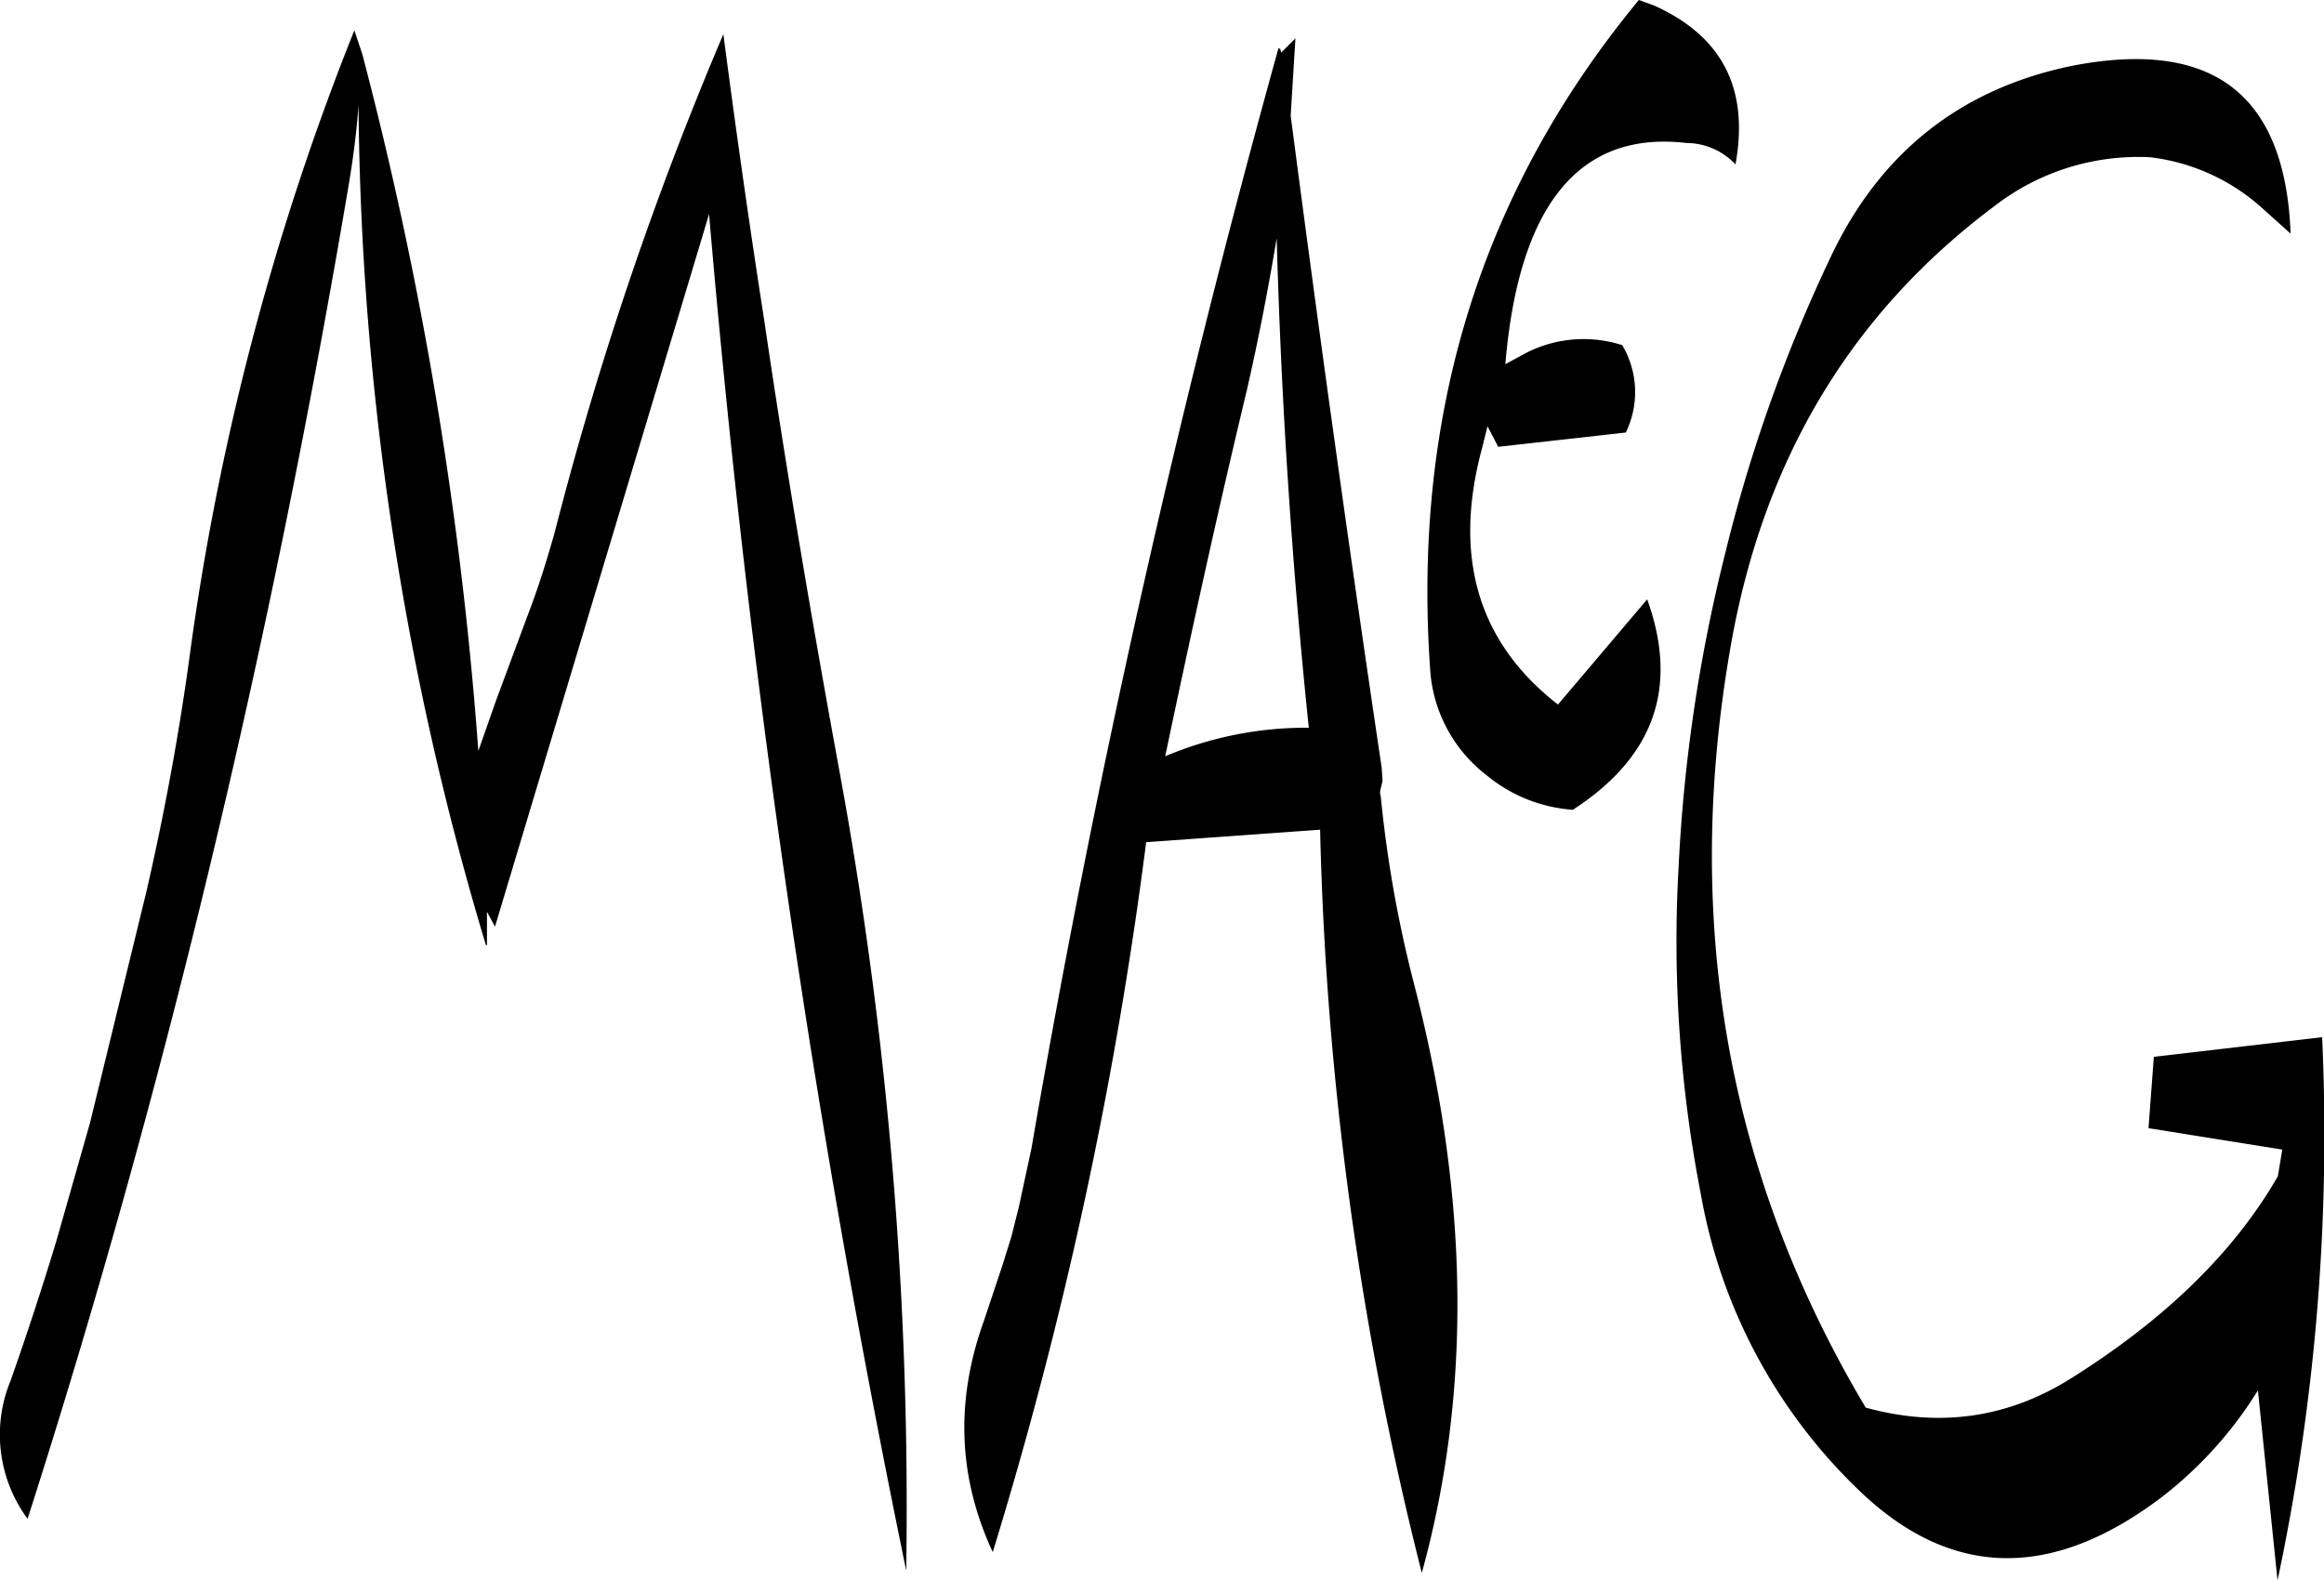 <svg id="Layer_1" data-name="Layer 1" xmlns="http://www.w3.org/2000/svg" viewBox="0 0 312.64 212.64"><defs><style>.cls-1{fill-rule:evenodd;}</style></defs><path class="cls-1" d="M316,224.16q.9,32.94,4.32,65.88A48.7,48.7,0,0,0,301,293.88c3.48-16.56,7.08-33,11-49.32C313.56,237.72,314.88,230.88,316,224.16Zm2.52-26.88-1.92,1.92-.12-.48-.24-.12A1516.48,1516.48,0,0,0,283,346.68l-1.68,7.8-1,4-1.2,3.84-2.52,7.56c-3.84,10.68-3.48,21,1.2,31.08a571.3,571.3,0,0,0,20.64-95.52l23.4-1.68a448.88,448.88,0,0,0,13.68,100c6.72-24.36,6.36-50.64-1-79.08A164.7,164.7,0,0,1,330,299.28a1.66,1.66,0,0,1,0-1.08l.24-1-.12-1.8q-6.48-43.56-12.24-87.72Zm-126.6-1.08A354.69,354.69,0,0,0,169.68,281c-1.44,10.44-3.36,20.76-5.76,31.2l-7.56,31-4.44,15.6c-1.92,6.36-4,12.72-6.24,19.08a19.06,19.06,0,0,0,2.28,18.6Q175.14,311.7,191.16,217c.6-3.6,1.08-7.2,1.32-10.8a402.6,402.6,0,0,0,17.16,113.16l.12-.12v-4.44l1.08,2,28.8-95.88a1551,1551,0,0,0,26.52,182.52,547.09,547.09,0,0,0-8.88-107c-3.72-20.28-7.2-40.68-10.2-61.08-2-12.84-3.84-25.8-5.52-38.64a467.68,467.68,0,0,0-22.68,67c-1.08,3.84-2.28,7.68-3.72,11.4L211,286.32l-2.4,6.84A518.11,518.11,0,0,0,193,199.44ZM452.4,223.56c-.72-18.84-10.56-26.28-29.52-22.56-15,3.12-25.8,11.76-32.4,25.8a207.31,207.31,0,0,0-14.16,39.84,215.27,215.27,0,0,0-6.24,41.88,178.17,178.17,0,0,0,3,44.4,72.7,72.7,0,0,0,21.12,39.6q18.54,18,40.92,1A54.06,54.06,0,0,0,448,379.2l2.64,25.56a288.44,288.44,0,0,0,6-73.08L434,334.32l-.72,9.6,18,2.88-.6,3.6c-5.88,10.2-15.12,19.2-27.72,27.12q-12.78,8.1-27.72,4c-18.6-31.2-24.72-65.4-18.12-102.72,4.44-25.08,16.32-44.64,35.4-58.92a31.6,31.6,0,0,1,21-6.6A27.33,27.33,0,0,1,448.44,220Zm-85.68-30.72-2-.72q-31.68,38.34-28.08,90a19.5,19.5,0,0,0,7.56,14.28,20.44,20.44,0,0,0,11.64,4.68c10.92-7.08,14.28-16.44,10-28.32l-12,14.16c-10.8-8.4-14.16-19.92-10.2-34.56l.72-2.88,1.44,2.76,17.16-1.92a12.37,12.37,0,0,0-.48-11.76,17,17,0,0,0-12.84,1l-2.88,1.56c1.8-21.48,10-31.44,24.36-29.76a9.13,9.13,0,0,1,6.6,2.88C379.56,204.12,376,197,366.72,192.84Z" transform="translate(-144.25 -192.12)"/></svg>